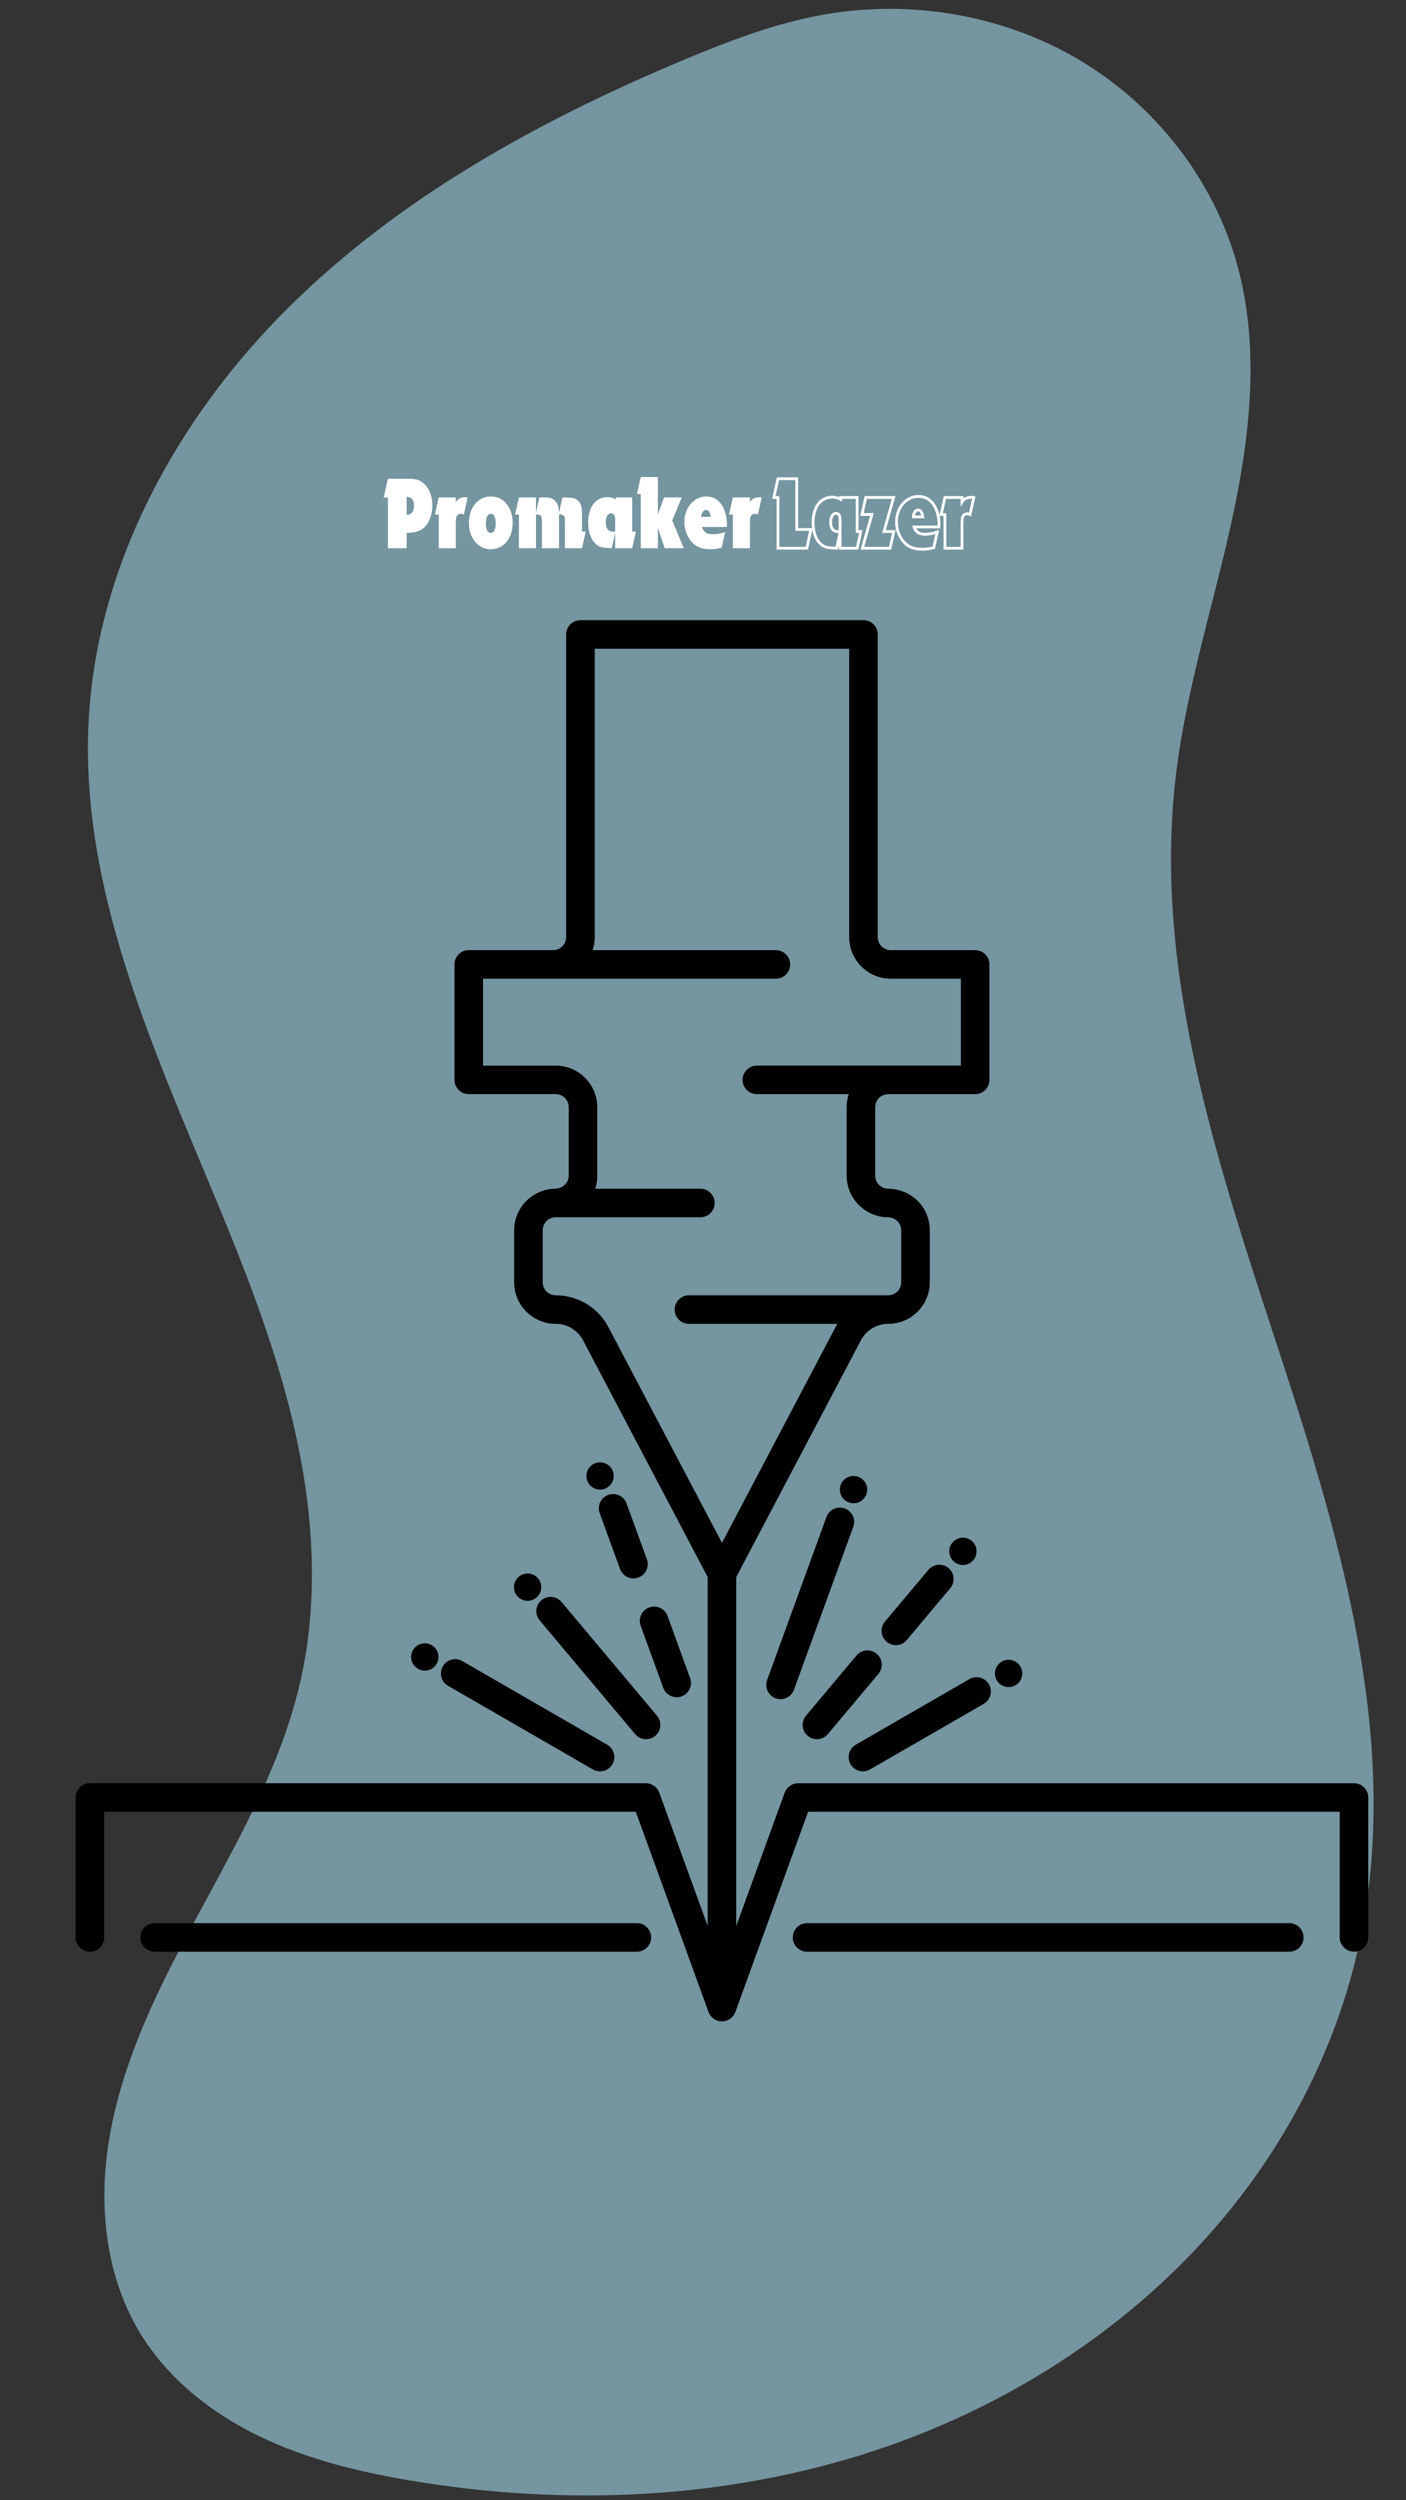<svg xmlns="http://www.w3.org/2000/svg" xmlns:xlink="http://www.w3.org/1999/xlink" width="1080" zoomAndPan="magnify" viewBox="0 0 810 1440" height="1920" preserveAspectRatio="xMidYMid meet" version="1.0"><rect x="0" y="0" width="810" height="1440" fill="#333333" stroke="none"/><defs><g/><clipPath id="4aaa3b79f8"><path d="M 43.551 357.191 L 788.301 357.191 L 788.301 1164.191 L 43.551 1164.191 Z M 43.551 357.191 " clip-rule="nonzero"/></clipPath></defs><path fill="#7595a0" d="M 394.91 34.066 C 311.309 68.988 230.23 113.492 165.953 177.344 C 101.68 241.188 55.23 326.246 50.988 416.734 C 46.516 512.129 87.875 602.828 124.488 691.035 C 142.793 735.137 160.188 779.875 170.449 826.508 C 180.711 873.141 183.652 922.02 173 968.562 C 158.059 1033.875 117.82 1090.059 89.566 1150.816 C 75.438 1181.195 64.152 1213.309 60.988 1246.66 C 57.824 1280.012 63.25 1314.824 80.578 1343.5 C 96.422 1369.707 121.422 1389.559 148.969 1402.945 C 176.516 1416.332 206.629 1423.641 236.832 1428.715 C 325.469 1443.602 417.902 1439.672 503.289 1411.621 C 588.676 1383.57 666.656 1330.75 719.797 1258.281 C 750.738 1216.09 773.137 1167.488 783.719 1116.25 C 806.742 1004.766 773.441 890.086 738.043 781.883 C 702.645 673.688 664.277 561.824 677.18 448.707 C 682.875 398.77 698.453 350.566 709.289 301.477 C 720.121 252.395 726.129 200.688 712.691 152.254 C 699.082 103.191 665.336 60.277 621.504 34.355 C 577.672 8.438 524.316 -0.488 474.188 8.477 C 446.793 13.375 420.582 23.332 394.91 34.055 Z M 394.91 34.066 " fill-opacity="1" fill-rule="nonzero"/><g clip-path="url(#4aaa3b79f8)"><path fill="#000000" d="M 780.043 1027.051 L 459.797 1027.051 C 456.332 1027.051 453.246 1029.219 452.062 1032.469 L 424.148 1109.289 L 424.148 908.293 L 495.941 771.973 C 499.031 766.105 505.066 762.457 511.703 762.457 C 524.906 762.457 535.648 751.719 535.648 738.523 L 535.648 708.559 C 535.648 695.301 525.086 684.789 511.602 684.621 C 507.52 684.574 504.203 681.215 504.203 677.133 L 504.203 637.668 C 504.203 633.535 507.566 630.176 511.695 630.176 L 561.781 630.176 C 566.32 630.176 570.004 626.496 570.004 621.957 L 570.004 555.438 C 570.004 550.898 566.32 547.219 561.781 547.219 L 513.16 547.219 C 509.023 547.219 505.668 543.855 505.668 539.73 L 505.668 365.41 C 505.672 360.871 501.988 357.191 497.449 357.191 L 334.398 357.191 C 329.855 357.191 326.172 360.871 326.172 365.41 L 326.172 539.723 C 326.172 543.855 322.809 547.211 318.68 547.211 L 270.059 547.211 C 265.52 547.211 261.836 550.895 261.836 555.434 L 261.836 621.945 C 261.836 626.484 265.52 630.164 270.059 630.164 L 320.145 630.164 C 324.277 630.164 327.637 633.527 327.637 637.652 L 327.637 677.121 C 327.637 681.266 324.211 684.555 319.844 684.617 C 319.719 684.617 319.598 684.637 319.48 684.637 C 319.34 684.641 319.191 684.648 319.055 684.66 C 306.383 685.238 296.199 695.781 296.199 708.547 L 296.199 738.508 C 296.199 751.707 306.941 762.445 320.145 762.445 C 326.777 762.445 332.812 766.086 335.906 771.953 L 407.695 908.273 L 407.695 1109.262 L 379.789 1032.449 C 378.605 1029.199 375.512 1027.031 372.059 1027.031 L 51.801 1027.031 C 47.262 1027.031 43.578 1030.715 43.578 1035.254 L 43.578 1115.832 C 43.578 1120.371 47.262 1124.055 51.801 1124.055 C 56.344 1124.055 60.023 1120.371 60.023 1115.832 L 60.023 1043.48 L 366.285 1043.48 L 408.188 1158.793 C 408.203 1158.828 408.215 1158.848 408.227 1158.879 C 408.367 1159.254 408.527 1159.613 408.715 1159.949 C 408.719 1159.965 408.727 1159.969 408.734 1159.984 C 408.914 1160.309 409.117 1160.613 409.34 1160.906 C 409.379 1160.961 409.418 1161.02 409.465 1161.074 C 409.691 1161.359 409.938 1161.633 410.195 1161.883 C 410.242 1161.93 410.289 1161.973 410.336 1162.012 C 410.582 1162.242 410.848 1162.457 411.121 1162.656 C 411.16 1162.684 411.191 1162.707 411.234 1162.734 C 411.539 1162.949 411.863 1163.133 412.195 1163.305 C 412.25 1163.332 412.309 1163.359 412.363 1163.387 C 412.695 1163.547 413.039 1163.691 413.398 1163.805 C 413.406 1163.805 413.414 1163.812 413.418 1163.812 C 413.777 1163.926 414.152 1164.012 414.531 1164.07 C 414.609 1164.086 414.691 1164.098 414.77 1164.105 C 415.148 1164.156 415.527 1164.191 415.918 1164.191 C 416.305 1164.191 416.691 1164.152 417.062 1164.105 C 417.148 1164.09 417.23 1164.078 417.309 1164.062 C 417.68 1163.996 418.047 1163.918 418.406 1163.805 C 418.426 1163.797 418.438 1163.793 418.457 1163.785 C 418.805 1163.672 419.137 1163.531 419.457 1163.379 C 419.523 1163.348 419.59 1163.32 419.648 1163.285 C 419.977 1163.121 420.289 1162.934 420.586 1162.727 C 420.641 1162.695 420.688 1162.656 420.738 1162.617 C 421 1162.43 421.238 1162.23 421.469 1162.016 C 421.531 1161.965 421.59 1161.91 421.648 1161.859 C 421.902 1161.613 422.137 1161.348 422.355 1161.074 C 422.406 1161.008 422.461 1160.934 422.516 1160.867 C 422.719 1160.594 422.906 1160.309 423.074 1160.012 C 423.086 1159.977 423.105 1159.949 423.125 1159.926 C 423.305 1159.59 423.457 1159.246 423.598 1158.887 C 423.609 1158.848 423.633 1158.812 423.645 1158.773 L 465.547 1043.461 L 771.809 1043.461 L 771.809 1115.812 C 771.809 1120.352 775.492 1124.031 780.031 1124.031 C 784.57 1124.031 788.254 1120.352 788.254 1115.812 L 788.254 1035.273 C 788.266 1030.734 784.586 1027.051 780.043 1027.051 Z M 320.145 746.02 C 316.008 746.02 312.652 742.656 312.652 738.527 L 312.652 708.566 C 312.652 704.484 315.969 701.129 320.043 701.074 L 403.496 701.074 C 408.035 701.074 411.719 697.395 411.719 692.855 C 411.719 688.316 408.035 684.637 403.496 684.637 L 342.887 684.637 C 343.656 682.281 344.082 679.77 344.082 677.141 L 344.082 637.672 C 344.082 624.477 333.34 613.738 320.137 613.738 L 278.273 613.738 L 278.273 563.672 L 446.992 563.672 C 451.531 563.672 455.215 559.992 455.215 555.453 C 455.215 550.914 451.531 547.23 446.992 547.23 L 341.418 547.23 C 342.195 544.871 342.625 542.355 342.625 539.742 L 342.625 373.637 L 489.227 373.637 L 489.227 539.73 C 489.227 552.926 499.969 563.664 513.172 563.664 L 553.57 563.664 L 553.57 613.73 L 436.031 613.73 C 431.488 613.73 427.805 617.41 427.805 621.949 C 427.805 626.488 431.488 630.172 436.031 630.172 L 488.965 630.172 C 488.188 632.531 487.758 635.047 487.758 637.66 L 487.758 677.125 C 487.758 690.164 498.367 700.902 511.402 701.062 C 515.77 701.117 519.195 704.406 519.195 708.559 L 519.195 738.523 C 519.195 742.656 515.832 746.012 511.703 746.012 L 396.914 746.012 C 392.371 746.012 388.691 749.691 388.691 754.23 C 388.691 758.77 392.371 762.453 396.914 762.453 L 482.445 762.453 C 482.078 763.055 481.719 763.676 481.387 764.305 L 415.926 888.613 L 350.465 764.312 C 344.52 753.027 332.902 746.02 320.145 746.02 Z M 320.145 746.02 " fill-opacity="1" fill-rule="nonzero"/></g><path fill="#000000" d="M 742.758 1107.625 L 464.949 1107.625 C 460.406 1107.625 456.723 1111.309 456.723 1115.848 C 456.723 1120.387 460.406 1124.066 464.949 1124.066 L 742.758 1124.066 C 747.297 1124.066 750.98 1120.387 750.98 1115.848 C 750.98 1111.309 747.297 1107.625 742.758 1107.625 Z M 742.758 1107.625 " fill-opacity="1" fill-rule="nonzero"/><path fill="#000000" d="M 366.906 1107.625 L 89.098 1107.625 C 84.555 1107.625 80.871 1111.309 80.871 1115.848 C 80.871 1120.387 84.555 1124.066 89.098 1124.066 L 366.906 1124.066 C 371.445 1124.066 375.129 1120.387 375.129 1115.848 C 375.129 1111.309 371.445 1107.625 366.906 1107.625 Z M 366.906 1107.625 " fill-opacity="1" fill-rule="nonzero"/><path fill="#000000" d="M 497.145 1020.195 C 498.539 1020.195 499.957 1019.844 501.25 1019.09 L 566.715 981.312 C 570.648 979.039 572 974.016 569.727 970.082 C 567.453 966.148 562.418 964.801 558.488 967.07 L 493.027 1004.852 C 489.094 1007.125 487.742 1012.148 490.016 1016.082 C 491.531 1018.727 494.297 1020.195 497.145 1020.195 Z M 497.145 1020.195 " fill-opacity="1" fill-rule="nonzero"/><path fill="#000000" d="M 360.953 865.891 C 359.398 861.625 354.68 859.426 350.41 860.98 C 346.145 862.535 343.941 867.254 345.5 871.52 L 357.199 903.648 C 358.414 906.992 361.566 909.059 364.93 909.059 C 365.859 909.059 366.812 908.898 367.742 908.562 C 372.012 907.004 374.211 902.289 372.656 898.02 Z M 360.953 865.891 " fill-opacity="1" fill-rule="nonzero"/><path fill="#000000" d="M 369.098 936.344 L 382.121 972.117 C 383.34 975.457 386.488 977.523 389.852 977.523 C 390.785 977.523 391.734 977.367 392.664 977.027 C 396.934 975.473 399.133 970.754 397.586 966.488 L 384.562 930.711 C 383.004 926.441 378.285 924.238 374.02 925.797 C 369.742 927.352 367.543 932.07 369.098 936.344 Z M 369.098 936.344 " fill-opacity="1" fill-rule="nonzero"/><path fill="#000000" d="M 311.922 921.645 C 308.441 924.562 307.984 929.754 310.91 933.227 L 365.902 998.738 C 367.531 1000.676 369.855 1001.676 372.203 1001.676 C 374.07 1001.676 375.945 1001.043 377.488 999.746 C 380.965 996.828 381.422 991.641 378.5 988.164 L 323.508 922.656 C 320.59 919.18 315.402 918.727 311.922 921.645 Z M 311.922 921.645 " fill-opacity="1" fill-rule="nonzero"/><path fill="#000000" d="M 258.113 970.926 L 341.57 1019.09 C 342.867 1019.844 344.281 1020.195 345.68 1020.195 C 348.523 1020.195 351.289 1018.719 352.812 1016.082 C 355.086 1012.148 353.734 1007.117 349.801 1004.852 L 266.344 956.688 C 262.406 954.414 257.375 955.762 255.105 959.695 C 252.828 963.629 254.176 968.66 258.113 970.926 Z M 258.113 970.926 " fill-opacity="1" fill-rule="nonzero"/><path fill="#000000" d="M 476.129 873.699 L 441.945 967.582 C 440.391 971.852 442.59 976.566 446.859 978.125 C 447.789 978.461 448.738 978.621 449.672 978.621 C 453.027 978.621 456.188 976.547 457.402 973.211 L 491.586 879.328 C 493.141 875.062 490.941 870.344 486.672 868.789 C 482.391 867.234 477.684 869.434 476.129 873.699 Z M 476.129 873.699 " fill-opacity="1" fill-rule="nonzero"/><path fill="#000000" d="M 534.855 904.137 L 509.801 933.984 C 506.883 937.461 507.336 942.652 510.812 945.566 C 512.355 946.863 514.227 947.496 516.098 947.496 C 518.441 947.496 520.777 946.5 522.398 944.559 L 547.453 914.707 C 550.371 911.227 549.922 906.043 546.438 903.125 C 542.961 900.199 537.773 900.66 534.855 904.137 Z M 534.855 904.137 " fill-opacity="1" fill-rule="nonzero"/><path fill="#000000" d="M 465.332 999.754 C 466.875 1001.051 468.75 1001.68 470.617 1001.68 C 472.965 1001.68 475.297 1000.684 476.922 998.742 L 506.043 964.047 C 508.965 960.566 508.512 955.383 505.027 952.465 C 501.543 949.547 496.359 950 493.441 953.484 L 464.316 988.176 C 461.398 991.645 461.852 996.828 465.332 999.754 Z M 465.332 999.754 " fill-opacity="1" fill-rule="nonzero"/><path fill="#000000" d="M 345.684 842.207 C 341.344 842.207 337.82 845.73 337.82 850.07 C 337.82 854.41 341.344 857.93 345.684 857.93 C 350.027 857.93 353.551 854.41 353.551 850.07 C 353.543 845.723 350.027 842.207 345.684 842.207 Z M 345.684 842.207 " fill-opacity="1" fill-rule="nonzero"/><path fill="#000000" d="M 491.719 865.785 C 496.059 865.785 499.582 862.262 499.582 857.922 C 499.582 853.586 496.059 850.062 491.719 850.062 C 487.379 850.062 483.855 853.586 483.855 857.922 C 483.859 862.27 487.379 865.785 491.719 865.785 Z M 491.719 865.785 " fill-opacity="1" fill-rule="nonzero"/><path fill="#000000" d="M 554.734 901.336 C 559.074 901.336 562.598 897.816 562.598 893.477 C 562.598 889.137 559.074 885.613 554.734 885.613 C 550.395 885.613 546.871 889.137 546.871 893.477 C 546.871 897.82 550.387 901.336 554.734 901.336 Z M 554.734 901.336 " fill-opacity="1" fill-rule="nonzero"/><path fill="#000000" d="M 581.055 971.672 C 585.395 971.672 588.918 968.148 588.918 963.809 C 588.918 959.469 585.395 955.949 581.055 955.949 C 576.711 955.949 573.188 959.469 573.188 963.809 C 573.188 968.148 576.711 971.672 581.055 971.672 Z M 581.055 971.672 " fill-opacity="1" fill-rule="nonzero"/><path fill="#000000" d="M 303.957 906.262 C 299.613 906.262 296.09 909.785 296.09 914.121 C 296.09 918.461 299.613 921.984 303.957 921.984 C 308.297 921.984 311.82 918.461 311.82 914.121 C 311.812 909.777 308.297 906.262 303.957 906.262 Z M 303.957 906.262 " fill-opacity="1" fill-rule="nonzero"/><path fill="#000000" d="M 244.73 962.18 C 249.07 962.18 252.594 958.66 252.594 954.32 C 252.594 949.98 249.07 946.457 244.73 946.457 C 240.391 946.457 236.867 949.98 236.867 954.32 C 236.867 958.66 240.391 962.18 244.73 962.18 Z M 244.73 962.18 " fill-opacity="1" fill-rule="nonzero"/><g fill="#ffffff" fill-opacity="1"><g transform="translate(220.77, 315.744)"><g><path d="M 2.703 -29.219 L 0.297 -29.219 L 2.703 -40.016 L 13.5 -40.016 C 14.82 -40.016 15.973 -39.973 16.953 -39.891 C 17.93 -39.816 18.801 -39.672 19.562 -39.453 C 20.32 -39.234 21 -38.953 21.594 -38.609 C 22.195 -38.266 22.801 -37.832 23.406 -37.312 C 24.957 -35.914 26.16 -34.117 27.016 -31.922 C 27.879 -29.723 28.312 -27.301 28.312 -24.656 C 28.312 -21.582 27.75 -18.801 26.625 -16.312 C 25.508 -13.832 23.992 -11.992 22.078 -10.797 C 20.16 -9.516 17.301 -8.875 13.5 -8.875 L 13.5 0 L 2.703 0 Z M 13.922 -19.266 C 15.035 -19.266 15.953 -19.754 16.672 -20.734 C 17.398 -21.711 17.766 -22.961 17.766 -24.484 C 17.766 -27.766 16.344 -29.484 13.5 -29.641 L 13.5 -19.266 Z M 13.922 -19.266 "/></g></g></g><g fill="#ffffff" fill-opacity="1"><g transform="translate(250.229, 315.744)"><g><path d="M 2.516 -19.375 L 0.297 -19.375 L 2.516 -29.219 L 12.359 -29.219 L 12.359 -26.578 C 12.961 -27.535 13.691 -28.234 14.547 -28.672 C 15.41 -29.117 16.5 -29.344 17.812 -29.344 C 18.02 -29.344 18.223 -29.344 18.422 -29.344 C 18.617 -29.344 18.859 -29.301 19.141 -29.219 L 16.984 -19.375 C 16.379 -19.695 15.859 -19.859 15.422 -19.859 C 14.941 -19.859 14.477 -19.75 14.031 -19.531 C 13.594 -19.312 13.254 -19.02 13.016 -18.656 C 12.898 -18.457 12.789 -18.238 12.688 -18 C 12.594 -17.758 12.523 -17.445 12.484 -17.062 C 12.441 -16.688 12.41 -16.207 12.391 -15.625 C 12.367 -15.051 12.359 -14.32 12.359 -13.438 L 12.359 0 L 2.516 0 Z M 2.516 -19.375 "/></g></g></g><g fill="#ffffff" fill-opacity="1"><g transform="translate(269.069, 315.744)"><g><path d="M 13.688 -29.812 C 15.52 -29.812 17.207 -29.441 18.75 -28.703 C 20.289 -27.961 21.617 -26.91 22.734 -25.547 C 23.859 -24.191 24.727 -22.582 25.344 -20.719 C 25.969 -18.863 26.281 -16.836 26.281 -14.641 C 26.281 -12.398 25.969 -10.336 25.344 -8.453 C 24.727 -6.578 23.859 -4.969 22.734 -3.625 C 21.617 -2.289 20.27 -1.254 18.688 -0.516 C 17.102 0.223 15.375 0.594 13.5 0.594 C 11.695 0.594 10.047 0.211 8.547 -0.547 C 7.047 -1.305 5.734 -2.363 4.609 -3.719 C 3.492 -5.082 2.625 -6.691 2 -8.547 C 1.383 -10.41 1.078 -12.441 1.078 -14.641 C 1.078 -16.836 1.383 -18.863 2 -20.719 C 2.625 -22.582 3.492 -24.188 4.609 -25.531 C 5.734 -26.875 7.066 -27.922 8.609 -28.672 C 10.148 -29.43 11.844 -29.812 13.688 -29.812 Z M 13.688 -19.797 C 12.758 -19.797 12.055 -19.328 11.578 -18.391 C 11.098 -17.453 10.859 -16.102 10.859 -14.344 C 10.859 -12.539 11.098 -11.164 11.578 -10.219 C 12.055 -9.281 12.758 -8.812 13.688 -8.812 C 14.602 -8.812 15.301 -9.281 15.781 -10.219 C 16.258 -11.164 16.5 -12.5 16.5 -14.219 C 16.5 -17.938 15.562 -19.797 13.688 -19.797 Z M 13.688 -19.797 "/></g></g></g><g fill="#ffffff" fill-opacity="1"><g transform="translate(296.429, 315.744)"><g><path d="M 2.516 -19.375 L 0.297 -19.375 L 2.516 -29.219 L 12.359 -29.219 L 12.359 -20.406 L 14.281 -29.219 C 14.883 -29.258 15.383 -29.281 15.781 -29.281 C 16.176 -29.281 16.535 -29.281 16.859 -29.281 C 18.703 -29.281 20.125 -29.109 21.125 -28.766 C 22.125 -28.43 23.004 -27.801 23.766 -26.875 C 24.359 -26.156 24.785 -25.336 25.047 -24.422 C 25.305 -23.504 25.5 -22.164 25.625 -20.406 L 27.547 -29.219 C 29.098 -29.219 30.352 -29.195 31.312 -29.156 C 32.281 -29.113 33.062 -29.031 33.656 -28.906 C 34.258 -28.789 34.75 -28.625 35.125 -28.406 C 35.508 -28.188 35.922 -27.898 36.359 -27.547 C 37.754 -26.336 38.535 -24.695 38.703 -22.625 C 38.742 -22.258 38.77 -21.957 38.781 -21.719 C 38.801 -21.477 38.82 -21.156 38.844 -20.75 C 38.863 -20.352 38.875 -19.816 38.875 -19.141 C 38.875 -18.461 38.875 -17.504 38.875 -16.266 L 38.875 -9.594 L 40.984 -9.594 L 38.875 0 L 29.047 0 L 29.047 -12.594 C 29.047 -13.832 29.047 -14.801 29.047 -15.5 C 29.047 -16.207 29.035 -16.738 29.016 -17.094 C 28.992 -17.457 28.953 -17.707 28.891 -17.844 C 28.828 -17.988 28.758 -18.141 28.688 -18.297 C 28.477 -18.66 28.156 -18.953 27.719 -19.172 C 27.281 -19.391 26.801 -19.477 26.281 -19.438 C 26 -19.438 25.781 -19.414 25.625 -19.375 L 25.625 0 L 15.781 0 L 15.781 -13.078 C 15.781 -14.035 15.77 -14.82 15.75 -15.438 C 15.727 -16.062 15.707 -16.562 15.688 -16.938 C 15.664 -17.32 15.625 -17.613 15.562 -17.812 C 15.508 -18.02 15.441 -18.203 15.359 -18.359 C 14.992 -19.078 14.211 -19.438 13.016 -19.438 C 12.941 -19.438 12.852 -19.438 12.75 -19.438 C 12.645 -19.438 12.516 -19.414 12.359 -19.375 L 12.359 0 L 2.516 0 Z M 2.516 -19.375 "/></g></g></g><g fill="#ffffff" fill-opacity="1"><g transform="translate(337.769, 315.744)"><g><path d="M 12.594 -0.125 C 10.758 -0.195 9.352 -0.383 8.375 -0.688 C 7.395 -0.988 6.461 -1.539 5.578 -2.344 C 4.098 -3.656 2.977 -5.375 2.219 -7.5 C 1.457 -9.625 1.078 -12.062 1.078 -14.812 C 1.078 -17.02 1.336 -19.02 1.859 -20.812 C 2.379 -22.613 3.117 -24.156 4.078 -25.438 C 5.035 -26.719 6.203 -27.695 7.578 -28.375 C 8.961 -29.062 10.5 -29.406 12.188 -29.406 C 13.102 -29.406 13.93 -29.301 14.672 -29.094 C 15.41 -28.895 16.18 -28.578 16.984 -28.141 L 16.984 -29.219 L 26.453 -29.219 L 26.453 -9.594 L 28.562 -9.594 L 26.453 0 L 16.625 0 L 16.625 -8.812 L 14.641 0 Z M 16.625 -15.234 C 16.625 -15.953 16.613 -16.539 16.594 -17 C 16.57 -17.469 16.531 -17.848 16.469 -18.141 C 16.406 -18.441 16.332 -18.68 16.25 -18.859 C 16.176 -19.047 16.062 -19.219 15.906 -19.375 C 15.457 -19.852 14.914 -20.094 14.281 -20.094 C 13.363 -20.094 12.625 -19.625 12.062 -18.688 C 11.5 -17.75 11.219 -16.52 11.219 -15 C 11.219 -11.363 12.641 -9.547 15.484 -9.547 C 15.555 -9.547 15.711 -9.547 15.953 -9.547 C 16.191 -9.547 16.414 -9.562 16.625 -9.594 Z M 16.625 -15.234 "/></g></g></g><g fill="#ffffff" fill-opacity="1"><g transform="translate(366.629, 315.744)"><g><path d="M 2.516 -31.203 L 0.297 -31.203 L 2.516 -40.984 L 12.359 -40.984 L 12.359 -19.438 L 15.906 -29.219 L 26.094 -29.219 L 20.641 -15.953 L 27.297 0 L 16.312 0 L 12.359 -11.641 L 12.359 0 L 2.516 0 Z M 2.516 -31.203 "/></g></g></g><g fill="#ffffff" fill-opacity="1"><g transform="translate(393.209, 315.744)"><g><path d="M 22.562 -0.297 C 21.32 0.023 20.18 0.254 19.141 0.391 C 18.098 0.523 17.02 0.594 15.906 0.594 C 13.145 0.594 10.812 0.125 8.906 -0.812 C 7.008 -1.75 5.379 -3.238 4.016 -5.281 C 2.055 -8.195 1.078 -11.457 1.078 -15.062 C 1.078 -17.145 1.395 -19.082 2.031 -20.875 C 2.676 -22.676 3.566 -24.238 4.703 -25.562 C 5.848 -26.883 7.18 -27.922 8.703 -28.672 C 10.223 -29.43 11.883 -29.812 13.688 -29.812 C 17.758 -29.812 20.859 -27.973 22.984 -24.297 C 24.703 -21.223 25.562 -17.703 25.562 -13.734 C 25.562 -13.66 25.562 -13.473 25.562 -13.172 C 25.562 -12.867 25.539 -12.555 25.5 -12.234 L 11.156 -12.234 C 11.719 -10.711 12.477 -9.633 13.438 -9 C 14.395 -8.363 15.773 -8.047 17.578 -8.047 C 18.617 -8.047 19.781 -8.156 21.062 -8.375 C 22.344 -8.594 23.504 -8.898 24.547 -9.297 Z M 16.203 -18.062 C 16.004 -19.457 15.691 -20.461 15.266 -21.078 C 14.848 -21.703 14.258 -22.016 13.5 -22.016 C 12.781 -22.016 12.172 -21.656 11.672 -20.938 C 11.172 -20.219 10.879 -19.258 10.797 -18.062 Z M 16.203 -18.062 "/></g></g></g><g fill="#ffffff" fill-opacity="1"><g transform="translate(419.669, 315.744)"><g><path d="M 2.516 -19.375 L 0.297 -19.375 L 2.516 -29.219 L 12.359 -29.219 L 12.359 -26.578 C 12.961 -27.535 13.691 -28.234 14.547 -28.672 C 15.41 -29.117 16.5 -29.344 17.812 -29.344 C 18.02 -29.344 18.223 -29.344 18.422 -29.344 C 18.617 -29.344 18.859 -29.301 19.141 -29.219 L 16.984 -19.375 C 16.379 -19.695 15.859 -19.859 15.422 -19.859 C 14.941 -19.859 14.477 -19.75 14.031 -19.531 C 13.594 -19.312 13.254 -19.02 13.016 -18.656 C 12.898 -18.457 12.789 -18.238 12.688 -18 C 12.594 -17.758 12.523 -17.445 12.484 -17.062 C 12.441 -16.688 12.41 -16.207 12.391 -15.625 C 12.367 -15.051 12.359 -14.32 12.359 -13.438 L 12.359 0 L 2.516 0 Z M 2.516 -19.375 "/></g></g></g><path stroke-linecap="butt" transform="matrix(0.75, 0, 0, 0.75, 445.5, 255.744)" fill="none" stroke-linejoin="miter" d="M 3.594 41.034 L 0.391 41.034 L 3.594 26.643 L 18.005 26.643 L 18.005 65.607 L 28.886 65.607 L 25.761 80.002 L 3.594 80.002 Z M 45.917 79.846 C 43.469 79.742 41.589 79.487 40.271 79.08 C 38.969 78.679 37.734 77.945 36.563 76.877 C 34.583 75.117 33.083 72.825 32.068 70.002 C 31.068 67.174 30.568 63.919 30.568 60.237 C 30.568 57.304 30.912 54.643 31.599 52.247 C 32.292 49.836 33.276 47.778 34.552 46.075 C 35.839 44.367 37.401 43.065 39.24 42.169 C 41.073 41.258 43.109 40.799 45.349 40.799 C 46.589 40.799 47.693 40.94 48.672 41.211 C 49.662 41.471 50.688 41.893 51.755 42.482 L 51.755 41.034 L 64.396 41.034 L 64.396 67.205 L 67.208 67.205 L 64.396 80.002 L 51.287 80.002 L 51.287 68.242 L 48.63 80.002 Z M 51.287 59.69 C 51.287 58.726 51.271 57.935 51.229 57.325 C 51.203 56.711 51.151 56.205 51.073 55.799 C 50.995 55.398 50.906 55.08 50.802 54.846 C 50.698 54.596 50.531 54.367 50.313 54.159 C 49.724 53.523 49.011 53.205 48.162 53.205 C 46.938 53.205 45.948 53.83 45.193 55.08 C 44.453 56.33 44.083 57.971 44.083 60.002 C 44.083 64.857 45.974 67.284 49.766 67.284 C 49.87 67.284 50.078 67.284 50.391 67.284 C 50.714 67.284 51.016 67.258 51.287 67.205 Z M 75.766 54.08 L 68.089 54.08 L 71.037 41.034 L 92.406 41.034 L 85.042 67.205 L 92.563 67.205 L 89.672 80.002 L 68.401 80.002 Z M 123.276 79.612 C 121.625 80.028 120.099 80.325 118.708 80.508 C 117.328 80.705 115.891 80.799 114.391 80.799 C 110.719 80.799 107.615 80.174 105.073 78.924 C 102.547 77.664 100.375 75.679 98.552 72.971 C 95.948 69.075 94.646 64.726 94.646 59.924 C 94.646 57.148 95.068 54.565 95.917 52.169 C 96.776 49.758 97.958 47.674 99.469 45.919 C 100.995 44.159 102.771 42.773 104.802 41.758 C 106.833 40.742 109.047 40.237 111.443 40.237 C 116.886 40.237 121.021 42.69 123.844 47.596 C 126.136 51.711 127.281 56.409 127.281 61.679 C 127.281 61.784 127.281 62.039 127.281 62.44 C 127.281 62.846 127.255 63.258 127.203 63.674 L 108.083 63.674 C 108.823 65.705 109.833 67.148 111.109 68.008 C 112.401 68.857 114.24 69.278 116.636 69.278 C 118.031 69.278 119.578 69.133 121.287 68.846 C 122.99 68.549 124.537 68.133 125.917 67.596 Z M 114.802 55.919 C 114.526 54.054 114.109 52.716 113.552 51.893 C 112.99 51.06 112.208 50.643 111.208 50.643 C 110.245 50.643 109.422 51.127 108.745 52.091 C 108.083 53.039 107.698 54.315 107.594 55.919 Z M 131.839 54.159 L 128.87 54.159 L 131.839 41.034 L 144.964 41.034 L 144.964 44.549 C 145.761 43.273 146.729 42.346 147.875 41.758 C 149.021 41.174 150.479 40.877 152.25 40.877 C 152.511 40.877 152.771 40.877 153.031 40.877 C 153.302 40.877 153.63 40.929 154.005 41.034 L 151.115 54.159 C 150.323 53.732 149.63 53.518 149.047 53.518 C 148.406 53.518 147.792 53.664 147.193 53.966 C 146.604 54.252 146.156 54.638 145.844 55.117 C 145.688 55.393 145.537 55.69 145.396 56.018 C 145.266 56.33 145.172 56.737 145.12 57.247 C 145.068 57.752 145.031 58.393 145.005 59.159 C 144.979 59.929 144.964 60.898 144.964 62.07 L 144.964 80.002 L 131.839 80.002 Z M 131.839 54.159 " stroke="#fefefe" stroke-width="2.15" stroke-opacity="1" stroke-miterlimit="4"/></svg>